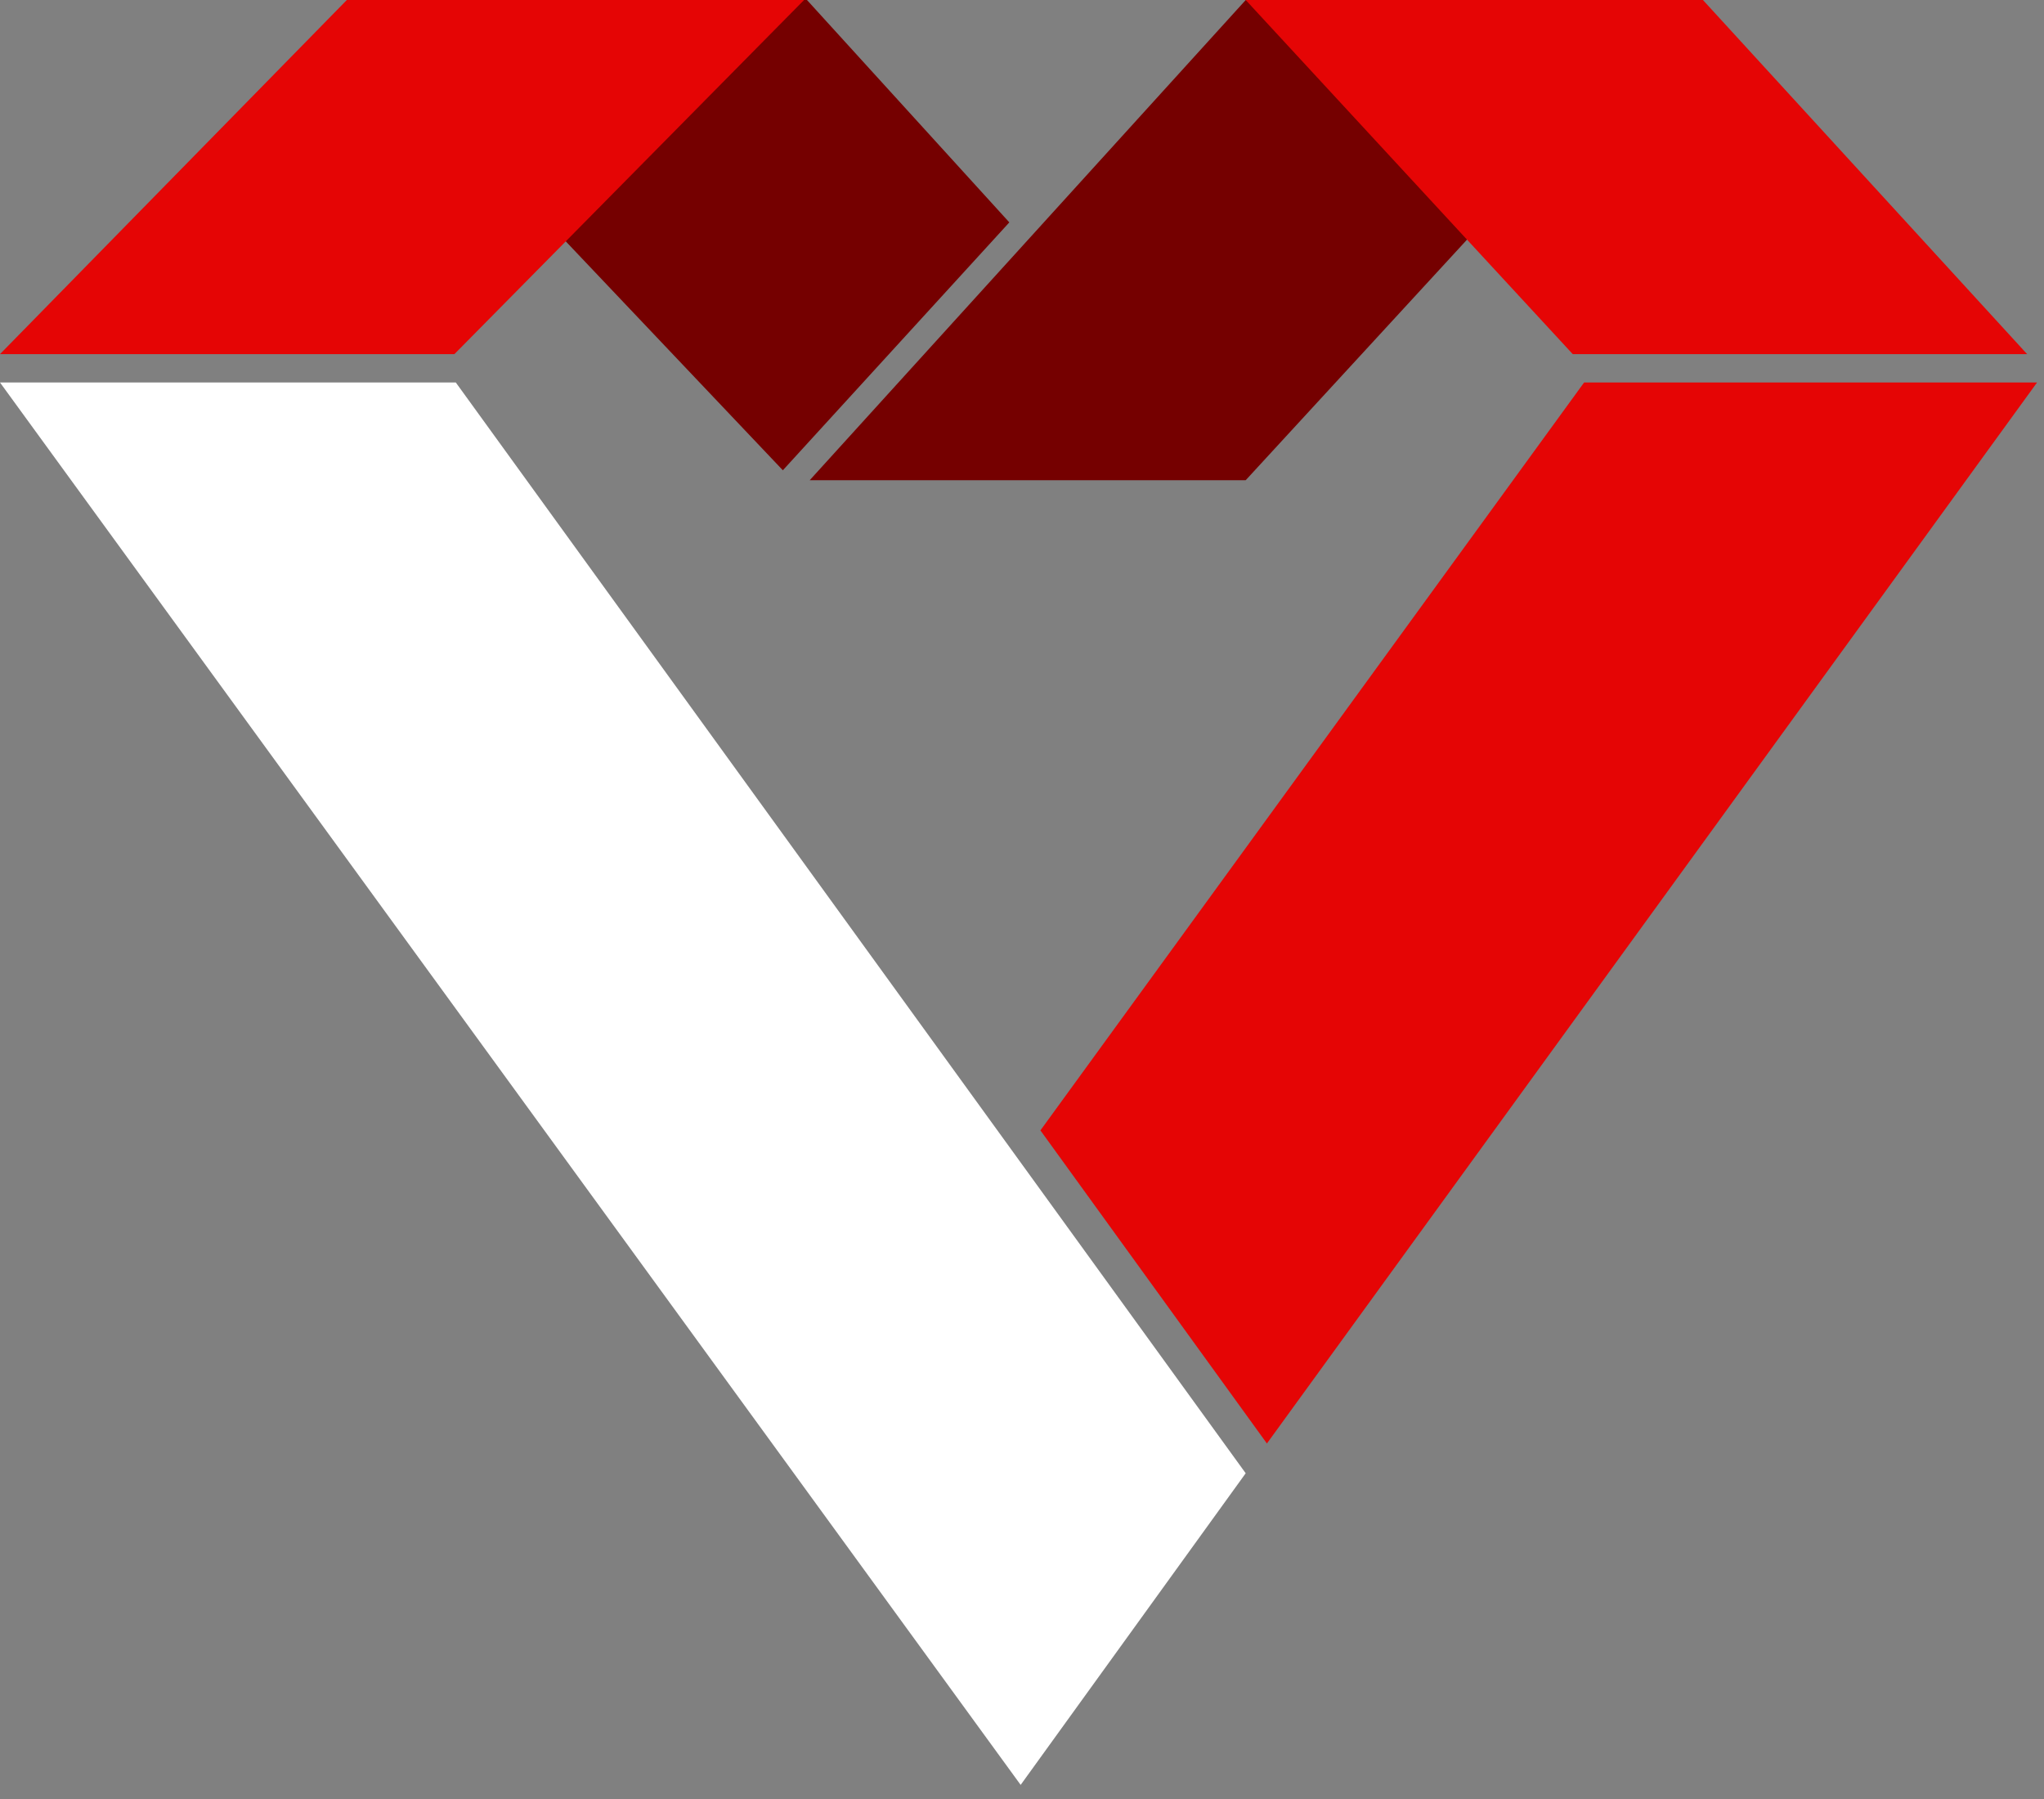 <svg xmlns="http://www.w3.org/2000/svg" width="50" height="44" fill="none"><rect width="100%" height="100%" fill="#808080" stroke="none"/><path fill="#750000" d="m13.367 5.405 5.783 6.097 5.54-6.063L19.74 0h-2.182l-4.19 5.405Z"/><path fill="#fff" d="M0 9.355h11.15l19.322 26.678-5.505 7.622L0 9.355Z"/><path fill="#E50505" d="M0 8.661h11.116L19.669 0H8.484L0 8.661Z"/><path fill="#750000" d="M19.807 11.745h10.665l6.025-6.548-5.16-4.85L30.473 0 19.807 11.745Z"/><path fill="#E50505" d="m25.451 27.648 5.54 7.657L49.83 9.355H38.75L25.45 27.648ZM49.587 8.661H38.472l-8-8.661h11.185l7.93 8.661Z"/></svg>